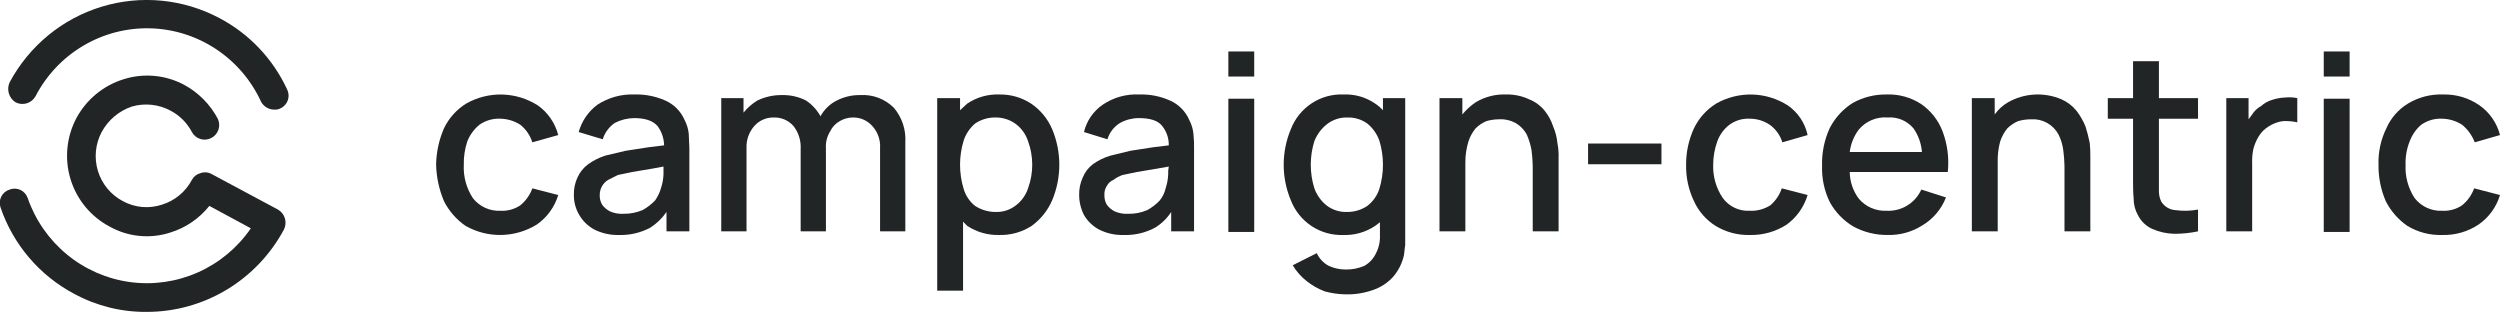 <svg width="240" height="30" viewBox="0 0 240 30" fill="none" xmlns="http://www.w3.org/2000/svg">
<g clip-path="url(#clip0_15392_258074)">
<path d="M46.025 11.977C46.616 11.562 47.327 11.358 48.046 11.396C48.722 11.41 49.381 11.611 49.952 11.977C50.493 12.413 50.895 12.999 51.107 13.663L53.59 12.966C53.294 11.811 52.598 10.8 51.627 10.117C50.604 9.465 49.425 9.105 48.215 9.074C47.005 9.044 45.809 9.344 44.755 9.942C43.83 10.514 43.088 11.342 42.618 12.326C42.141 13.427 41.886 14.613 41.867 15.814C41.898 17.014 42.153 18.198 42.618 19.303C43.101 20.261 43.816 21.08 44.697 21.686C45.741 22.277 46.922 22.577 48.12 22.557C49.317 22.536 50.487 22.196 51.511 21.57C52.508 20.889 53.242 19.883 53.59 18.721L51.107 18.082C50.874 18.719 50.475 19.281 49.952 19.71C49.39 20.087 48.721 20.271 48.046 20.233C47.539 20.258 47.033 20.161 46.57 19.948C46.108 19.736 45.703 19.415 45.39 19.012C44.772 18.065 44.469 16.946 44.524 15.814C44.507 15.044 44.625 14.277 44.87 13.547C45.119 12.935 45.516 12.395 46.025 11.977Z" fill="#222525"/>
<path d="M65.717 11.511C65.356 10.679 64.696 10.014 63.869 9.651C62.942 9.241 61.936 9.042 60.924 9.069C59.657 9.018 58.406 9.363 57.343 10.058C56.477 10.708 55.847 11.627 55.553 12.674L57.863 13.372C58.061 12.732 58.468 12.179 59.018 11.802C59.59 11.505 60.222 11.346 60.866 11.337C61.905 11.337 62.656 11.569 63.118 12.093C63.519 12.63 63.741 13.281 63.753 13.953L62.31 14.128L60.057 14.476L58.094 14.942C57.518 15.13 56.973 15.404 56.477 15.756C56.025 16.083 55.667 16.524 55.438 17.035C55.195 17.562 55.076 18.139 55.091 18.721C55.085 19.396 55.265 20.06 55.611 20.639C55.955 21.229 56.455 21.712 57.054 22.035C57.789 22.403 58.602 22.583 59.422 22.558C60.466 22.59 61.501 22.349 62.425 21.86C63.039 21.466 63.569 20.952 63.984 20.349V22.209H66.179V14.36C66.179 13.779 66.121 13.314 66.121 12.849C66.074 12.381 65.937 11.926 65.717 11.511ZM63.465 18.023C63.344 18.461 63.149 18.874 62.887 19.244C62.535 19.617 62.125 19.931 61.674 20.174C61.089 20.418 60.46 20.537 59.826 20.523C59.391 20.547 58.955 20.468 58.556 20.29C58.258 20.141 58.001 19.922 57.805 19.651C57.641 19.37 57.56 19.047 57.574 18.721C57.572 18.429 57.646 18.141 57.788 17.886C57.929 17.632 58.135 17.418 58.383 17.267L59.307 16.802L60.693 16.511L62.425 16.221L63.696 15.988V16.744C63.68 17.179 63.602 17.61 63.465 18.023Z" fill="#222525"/>
<path d="M82.58 9.128C81.798 9.114 81.025 9.294 80.328 9.651C79.666 9.981 79.121 10.509 78.769 11.162C78.433 10.555 77.958 10.036 77.383 9.651C76.668 9.287 75.874 9.107 75.073 9.128C74.254 9.114 73.443 9.293 72.705 9.651C72.198 9.957 71.748 10.35 71.377 10.814V9.418H69.24V22.209H71.666V14.244C71.627 13.456 71.897 12.684 72.416 12.093C72.648 11.832 72.933 11.624 73.252 11.483C73.571 11.343 73.916 11.273 74.264 11.279C74.622 11.264 74.978 11.33 75.308 11.471C75.637 11.611 75.932 11.824 76.17 12.093C76.662 12.719 76.909 13.505 76.863 14.302V22.209H79.288V14.244C79.25 13.672 79.392 13.102 79.693 12.616C79.89 12.197 80.213 11.851 80.617 11.628C81.001 11.398 81.44 11.278 81.887 11.279C82.235 11.273 82.58 11.343 82.899 11.483C83.218 11.624 83.503 11.832 83.735 12.093C84.001 12.38 84.204 12.719 84.333 13.089C84.463 13.46 84.514 13.853 84.486 14.244V22.209H86.911V13.662C86.987 12.456 86.593 11.268 85.814 10.349C85.391 9.927 84.884 9.6 84.327 9.389C83.769 9.179 83.174 9.09 82.58 9.128Z" fill="#222525"/>
<path d="M98.979 9.942C98.069 9.35 97.002 9.046 95.919 9.07C94.833 9.031 93.763 9.336 92.858 9.942L92.165 10.581V9.418H89.971V27.907H92.454V21.279L92.858 21.686C93.766 22.285 94.834 22.589 95.919 22.558C97.022 22.59 98.108 22.286 99.037 21.686C99.898 21.064 100.576 20.221 101.001 19.244C101.458 18.159 101.694 16.992 101.694 15.814C101.694 14.635 101.458 13.469 101.001 12.384C100.573 11.391 99.872 10.544 98.979 9.942ZM98.691 18.081C98.478 18.729 98.075 19.297 97.536 19.709C96.992 20.136 96.319 20.362 95.63 20.349C94.914 20.359 94.211 20.157 93.609 19.767C93.085 19.352 92.702 18.783 92.512 18.139C92.049 16.624 92.049 15.004 92.512 13.488C92.723 12.855 93.103 12.292 93.609 11.86C94.172 11.48 94.836 11.277 95.514 11.279C96.24 11.258 96.952 11.483 97.536 11.918C98.075 12.331 98.478 12.899 98.691 13.546C99.23 15.009 99.23 16.619 98.691 18.081Z" fill="#222525"/>
<path d="M114.167 11.512C113.806 10.679 113.146 10.015 112.319 9.651C111.393 9.236 110.386 9.037 109.374 9.07C108.124 9.006 106.888 9.353 105.851 10.058C104.953 10.677 104.315 11.609 104.061 12.675L106.313 13.372C106.512 12.717 106.944 12.158 107.526 11.802C108.075 11.5 108.69 11.34 109.316 11.337C110.413 11.337 111.164 11.57 111.568 12.093C111.993 12.618 112.218 13.277 112.203 13.954L110.76 14.128L108.507 14.477L106.602 14.942C106.003 15.118 105.437 15.393 104.927 15.756C104.491 16.085 104.151 16.527 103.945 17.035C103.703 17.563 103.584 18.14 103.599 18.721C103.601 19.388 103.759 20.046 104.061 20.64C104.406 21.23 104.905 21.712 105.505 22.035C106.239 22.404 107.052 22.583 107.872 22.558C108.917 22.595 109.952 22.355 110.875 21.861C111.503 21.483 112.036 20.966 112.434 20.349V22.209H114.629V14.361C114.641 13.856 114.621 13.351 114.571 12.849C114.524 12.381 114.387 11.927 114.167 11.512ZM111.915 18.023C111.82 18.47 111.622 18.889 111.337 19.244C110.985 19.617 110.575 19.932 110.124 20.174C109.559 20.417 108.949 20.536 108.334 20.523C107.879 20.552 107.424 20.473 107.006 20.291C106.709 20.141 106.451 19.922 106.255 19.651C106.091 19.37 106.01 19.047 106.024 18.721C106.003 18.413 106.084 18.106 106.255 17.849C106.394 17.587 106.618 17.381 106.891 17.268C107.153 17.067 107.445 16.91 107.757 16.802L109.143 16.512L110.875 16.221L112.203 15.989C112.153 16.237 112.134 16.491 112.146 16.744C112.13 17.18 112.052 17.61 111.915 18.023Z" fill="#222525"/>
<path d="M120.405 4.941H117.922V7.348H120.405V4.941Z" fill="#222525"/>
<path d="M120.405 9.477H117.922V22.267H120.405V9.477Z" fill="#222525"/>
<path d="M132.763 10.582C132.54 10.338 132.288 10.123 132.012 9.942C131.131 9.334 130.077 9.028 129.009 9.07C127.925 9.019 126.851 9.311 125.94 9.905C125.028 10.5 124.325 11.367 123.928 12.384C123.47 13.469 123.234 14.636 123.234 15.814C123.234 16.993 123.47 18.16 123.928 19.245C124.321 20.253 125.016 21.113 125.916 21.706C126.816 22.3 127.876 22.598 128.952 22.559C130.037 22.597 131.108 22.292 132.012 21.686L132.474 21.338V22.559C132.506 23.185 132.366 23.809 132.07 24.361C131.831 24.852 131.448 25.258 130.973 25.524C130.407 25.767 129.797 25.886 129.183 25.873C128.625 25.875 128.073 25.756 127.566 25.524C127.057 25.256 126.651 24.827 126.411 24.303L124.101 25.466C124.449 26.047 124.899 26.559 125.429 26.977C125.952 27.395 126.536 27.729 127.161 27.966C127.801 28.148 128.461 28.245 129.125 28.256C130.028 28.287 130.928 28.148 131.781 27.849C132.534 27.599 133.21 27.159 133.745 26.57C134.258 25.97 134.616 25.251 134.784 24.477C134.842 24.128 134.842 23.838 134.9 23.547V9.419H132.763V10.582ZM131.262 19.768C130.68 20.156 129.996 20.359 129.298 20.349C128.59 20.371 127.896 20.145 127.335 19.71C126.811 19.281 126.412 18.719 126.18 18.082C125.719 16.606 125.719 15.023 126.18 13.547C126.434 12.906 126.852 12.344 127.392 11.919C127.954 11.483 128.648 11.258 129.356 11.28C130.037 11.258 130.706 11.463 131.262 11.861C131.785 12.289 132.184 12.852 132.416 13.489C132.88 15.004 132.88 16.625 132.416 18.14C132.204 18.788 131.801 19.355 131.262 19.768Z" fill="#222525"/>
<path d="M149.106 12.15C148.929 11.601 148.655 11.089 148.297 10.639C147.9 10.146 147.383 9.765 146.796 9.534C146.109 9.213 145.359 9.053 144.601 9.069C143.568 9.027 142.544 9.289 141.656 9.825C141.179 10.148 140.751 10.54 140.386 10.987V9.418H138.191V22.208H140.675V15.581C140.673 14.911 140.77 14.245 140.963 13.604C141.111 13.137 141.346 12.703 141.656 12.325C141.955 12.027 142.308 11.791 142.696 11.627C143.09 11.512 143.498 11.453 143.908 11.453C144.494 11.421 145.076 11.562 145.583 11.86C145.994 12.118 146.332 12.478 146.565 12.906C146.779 13.389 146.934 13.897 147.027 14.418C147.094 14.919 147.132 15.424 147.142 15.929V22.208H149.625V15.115C149.64 14.647 149.601 14.179 149.51 13.72C149.457 13.179 149.321 12.649 149.106 12.15Z" fill="#222525"/>
<path d="M159.5 13.779H152.455V15.768H159.5V13.779Z" fill="#222525"/>
<path d="M166.025 11.977C166.594 11.562 167.287 11.357 167.988 11.396C168.667 11.394 169.33 11.597 169.894 11.977C170.471 12.39 170.897 12.983 171.107 13.663L173.532 12.966C173.281 11.806 172.599 10.787 171.626 10.117C170.603 9.465 169.424 9.105 168.214 9.074C167.004 9.044 165.809 9.344 164.754 9.942C163.83 10.514 163.088 11.342 162.618 12.326C162.114 13.419 161.858 14.61 161.867 15.814C161.841 17.02 162.099 18.216 162.618 19.303C163.064 20.285 163.787 21.114 164.697 21.686C165.689 22.288 166.831 22.59 167.988 22.559C169.234 22.587 170.46 22.243 171.511 21.57C172.477 20.869 173.187 19.869 173.532 18.721L171.049 18.082C170.837 18.715 170.458 19.278 169.952 19.71C169.365 20.081 168.68 20.264 167.988 20.233C167.488 20.264 166.989 20.168 166.535 19.955C166.081 19.742 165.687 19.418 165.39 19.012C164.751 18.072 164.428 16.952 164.466 15.814C164.467 15.04 164.604 14.273 164.87 13.547C165.098 12.924 165.499 12.379 166.025 11.977Z" fill="#222525"/>
<path d="M184.446 9.999C183.453 9.347 182.282 9.022 181.097 9.069C179.967 9.054 178.853 9.334 177.863 9.883C176.935 10.468 176.177 11.29 175.669 12.267C175.137 13.412 174.88 14.666 174.918 15.929C174.879 17.137 175.137 18.335 175.669 19.418C176.202 20.38 176.979 21.183 177.921 21.743C178.932 22.292 180.064 22.572 181.212 22.557C182.396 22.59 183.562 22.266 184.562 21.627C185.587 21.012 186.379 20.071 186.814 18.953L184.446 18.197C184.157 18.836 183.682 19.373 183.084 19.736C182.487 20.099 181.794 20.272 181.097 20.232C180.595 20.255 180.095 20.162 179.635 19.96C179.174 19.759 178.766 19.454 178.441 19.069C177.89 18.33 177.587 17.434 177.574 16.511H186.987C187.128 15.17 186.95 13.815 186.467 12.557C186.059 11.522 185.356 10.632 184.446 9.999ZM178.441 12.441C178.778 12.04 179.205 11.725 179.687 11.523C180.169 11.321 180.692 11.237 181.212 11.278C181.679 11.242 182.148 11.317 182.58 11.499C183.012 11.681 183.394 11.964 183.696 12.325C184.163 12.993 184.443 13.777 184.504 14.592H177.574C177.673 13.812 177.971 13.07 178.441 12.441Z" fill="#222525"/>
<path d="M200.211 12.15C199.992 11.609 199.701 11.1 199.345 10.639C198.957 10.161 198.463 9.782 197.901 9.534C197.08 9.183 196.189 9.027 195.298 9.078C194.407 9.128 193.539 9.384 192.762 9.825C192.26 10.116 191.827 10.513 191.491 10.988V9.418H189.297V22.208H191.78V15.581C191.761 14.914 191.839 14.248 192.011 13.604C192.159 13.137 192.394 12.703 192.704 12.325C193.003 12.027 193.356 11.791 193.743 11.627C194.157 11.508 194.584 11.449 195.014 11.453C195.539 11.421 196.063 11.541 196.523 11.799C196.983 12.056 197.361 12.44 197.613 12.906C197.852 13.379 198.009 13.891 198.075 14.418C198.142 14.919 198.18 15.424 198.19 15.929V22.208H200.673V15.115C200.681 14.649 200.661 14.184 200.615 13.72C200.508 13.19 200.373 12.666 200.211 12.15Z" fill="#222525"/>
<path d="M207.256 5.873H204.773V9.42H202.348V11.396H204.773V17.21C204.773 17.85 204.773 18.489 204.831 19.071C204.827 19.621 204.966 20.162 205.235 20.64C205.528 21.235 206.018 21.708 206.621 21.978C207.278 22.267 207.984 22.424 208.7 22.443C209.476 22.449 210.25 22.371 211.01 22.21V20.117C210.305 20.251 209.584 20.27 208.873 20.175C208.594 20.162 208.322 20.081 208.081 19.94C207.84 19.798 207.636 19.6 207.487 19.361C207.343 19.072 207.265 18.755 207.256 18.431V11.396H211.01V9.42H207.256V5.873Z" fill="#222525"/>
<path d="M219.384 9.36C218.952 9.376 218.524 9.454 218.113 9.592C217.728 9.705 217.372 9.903 217.074 10.174C216.72 10.365 216.421 10.645 216.208 10.988L215.861 11.453V9.418H213.725V22.209H216.208V15.755C216.186 15.268 216.225 14.78 216.323 14.302C216.436 13.871 216.611 13.46 216.843 13.081C217.075 12.702 217.391 12.384 217.767 12.151C218.185 11.876 218.658 11.697 219.153 11.627C219.618 11.603 220.084 11.643 220.539 11.744V9.418C220.159 9.34 219.77 9.32 219.384 9.36Z" fill="#222525"/>
<path d="M225.563 4.941H223.08V7.348H225.563V4.941Z" fill="#222525"/>
<path d="M225.563 9.477H223.08V22.267H225.563V9.477Z" fill="#222525"/>
<path d="M236.363 19.709C235.801 20.087 235.132 20.271 234.457 20.233C233.95 20.258 233.444 20.16 232.981 19.948C232.519 19.735 232.114 19.414 231.801 19.012C231.183 18.065 230.88 16.945 230.935 15.814C230.908 15.038 231.046 14.265 231.339 13.547C231.567 12.938 231.944 12.398 232.436 11.977C233.027 11.562 233.738 11.357 234.457 11.395C235.133 11.41 235.792 11.611 236.363 11.977C236.905 12.424 237.323 13.005 237.576 13.663L240.001 12.965C239.705 11.81 239.009 10.8 238.038 10.116C237.004 9.398 235.77 9.032 234.515 9.07C233.338 9.03 232.175 9.333 231.166 9.942C230.244 10.501 229.518 11.334 229.087 12.326C228.555 13.408 228.297 14.607 228.336 15.814C228.32 17.013 228.556 18.202 229.029 19.302C229.512 20.26 230.227 21.08 231.108 21.686C232.118 22.295 233.281 22.598 234.457 22.558C235.685 22.593 236.895 22.248 237.922 21.57C238.919 20.888 239.653 19.883 240.001 18.721L237.518 18.081C237.285 18.719 236.886 19.281 236.363 19.709Z" fill="#222525"/>
<path d="M21.078 1.744C17.591 -0.112 13.516 -0.506 9.741 0.648C5.966 1.802 2.797 4.411 0.924 7.907C0.771 8.242 0.745 8.623 0.852 8.976C0.958 9.33 1.189 9.632 1.502 9.825C1.833 9.993 2.215 10.027 2.57 9.918C2.925 9.81 3.225 9.569 3.407 9.244C4.451 7.231 6.033 5.553 7.976 4.4C9.918 3.246 12.143 2.664 14.397 2.718C16.651 2.773 18.846 3.462 20.731 4.708C22.616 5.954 24.117 7.706 25.063 9.767C25.188 9.997 25.371 10.188 25.595 10.321C25.819 10.454 26.074 10.524 26.333 10.523C26.533 10.541 26.733 10.501 26.911 10.407C27.079 10.333 27.23 10.224 27.354 10.088C27.479 9.952 27.574 9.792 27.634 9.617C27.693 9.442 27.716 9.257 27.701 9.072C27.686 8.888 27.633 8.709 27.546 8.546C26.185 5.629 23.914 3.24 21.078 1.744Z" fill="#222525"/>
<path d="M26.68 20.116L20.27 16.685C20.111 16.602 19.936 16.554 19.757 16.544C19.578 16.534 19.398 16.562 19.231 16.627C19.059 16.671 18.899 16.751 18.76 16.861C18.62 16.971 18.506 17.109 18.422 17.267C18.122 17.836 17.711 18.34 17.216 18.749C16.72 19.159 16.149 19.465 15.535 19.65C14.919 19.854 14.268 19.928 13.622 19.868C12.977 19.808 12.35 19.615 11.781 19.302C11.215 19.002 10.713 18.592 10.304 18.096C9.895 17.6 9.588 17.027 9.4 16.411C9.212 15.795 9.147 15.148 9.209 14.506C9.271 13.865 9.458 13.242 9.76 12.674C10.385 11.524 11.415 10.653 12.648 10.232C13.903 9.865 15.252 10.011 16.401 10.639C17.263 11.097 17.967 11.806 18.422 12.674C18.594 12.994 18.884 13.234 19.229 13.343C19.574 13.452 19.948 13.42 20.27 13.255C20.599 13.092 20.85 12.805 20.969 12.457C21.088 12.108 21.065 11.726 20.906 11.395C20.169 10.012 19.045 8.88 17.672 8.139C16.783 7.666 15.809 7.376 14.808 7.286C13.806 7.196 12.797 7.308 11.839 7.615C9.914 8.218 8.297 9.553 7.335 11.336C6.862 12.229 6.568 13.207 6.472 14.214C6.375 15.221 6.477 16.238 6.773 17.205C7.068 18.172 7.55 19.071 8.192 19.85C8.833 20.629 9.621 21.272 10.511 21.743C11.391 22.239 12.364 22.546 13.367 22.646C14.371 22.746 15.384 22.637 16.343 22.325C17.822 21.872 19.13 20.98 20.097 19.767L24.082 21.918C22.81 23.772 21.053 25.235 19.006 26.146C16.959 27.056 14.702 27.379 12.484 27.078C10.266 26.777 8.174 25.865 6.44 24.441C4.706 23.017 3.396 21.137 2.657 19.011C2.599 18.841 2.508 18.684 2.389 18.551C2.269 18.417 2.124 18.309 1.963 18.233C1.801 18.157 1.626 18.115 1.448 18.109C1.269 18.102 1.091 18.133 0.925 18.197C0.751 18.249 0.59 18.337 0.451 18.454C0.312 18.572 0.198 18.717 0.117 18.88C0.036 19.044 -0.011 19.222 -0.021 19.405C-0.031 19.587 -0.004 19.77 0.059 19.941C1.282 23.493 3.801 26.444 7.104 28.197C9.248 29.365 11.653 29.966 14.091 29.941C16.79 29.942 19.439 29.207 21.757 27.815C24.075 26.423 25.976 24.425 27.258 22.034C27.425 21.701 27.458 21.316 27.35 20.959C27.243 20.601 27.003 20.299 26.68 20.116Z" fill="#222525"/>
</g>
<defs>
<clipPath id="clip0_15392_258074">
<rect width="240" height="30" fill="white"/>
</clipPath>
</defs>
</svg>
